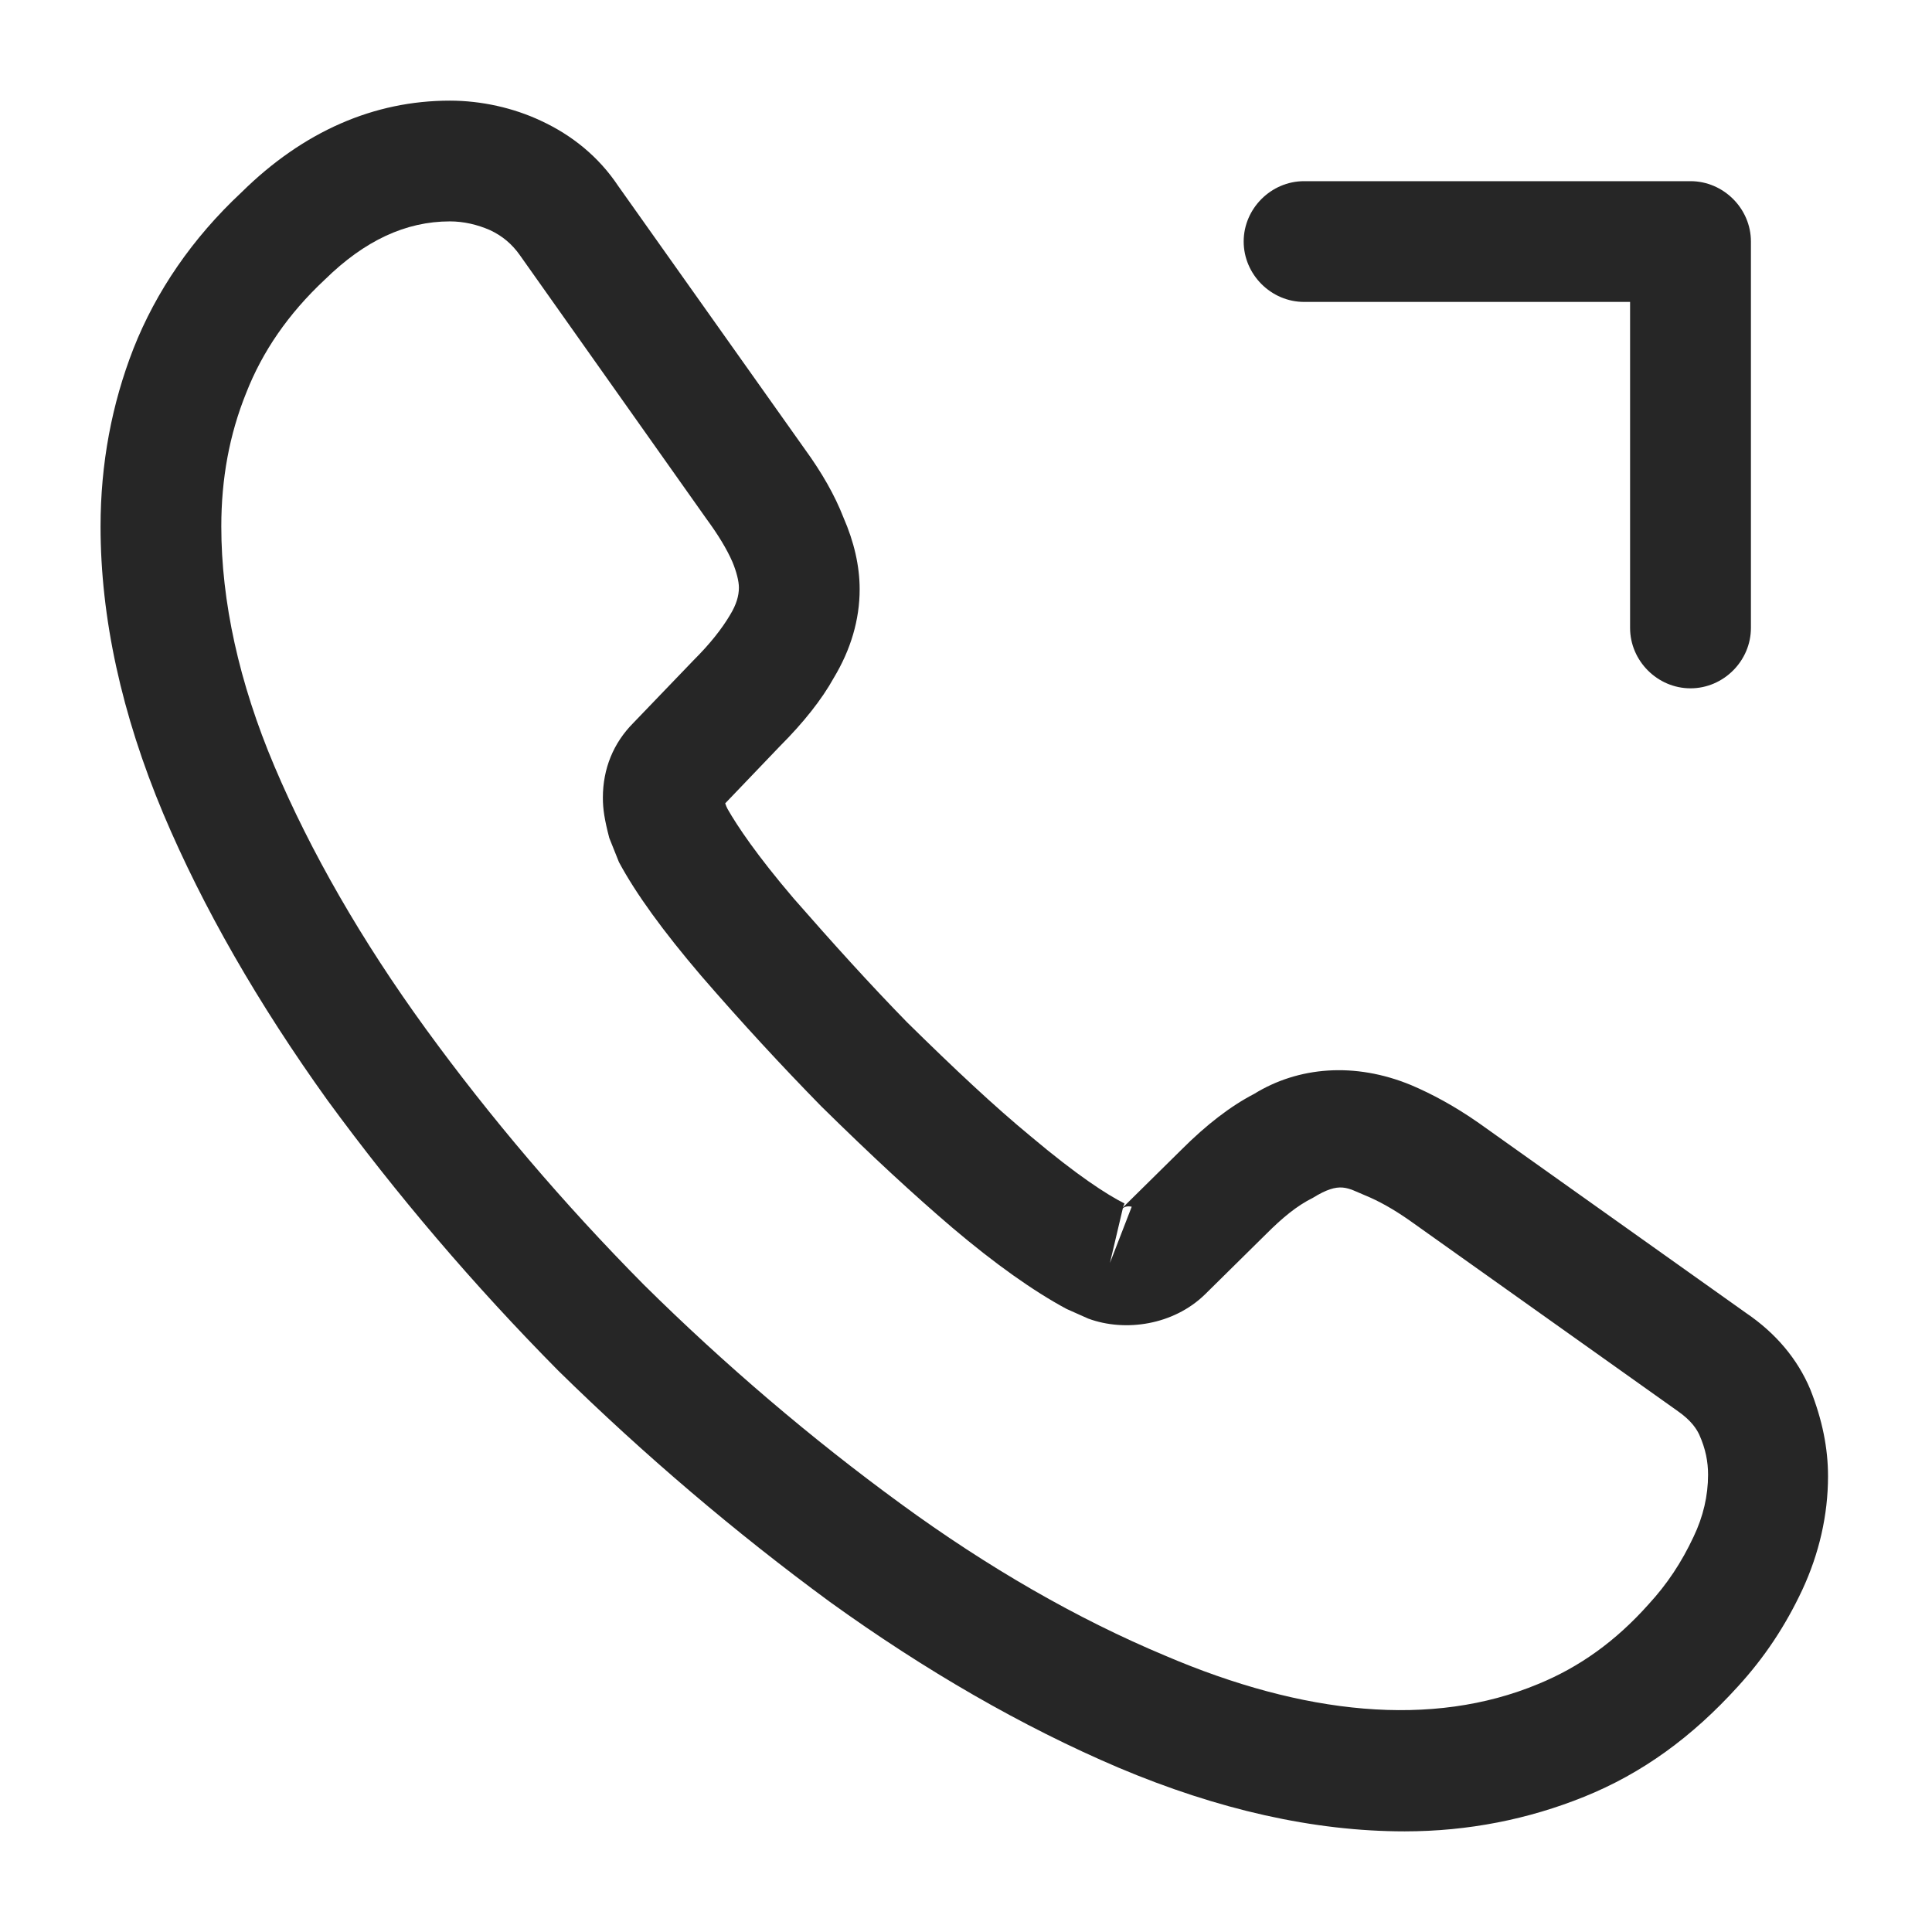 <svg width="22" height="22" viewBox="0 0 22 22" fill="none" xmlns="http://www.w3.org/2000/svg">
<path d="M15.995 20.854C14.959 20.854 13.868 20.606 12.74 20.13C11.64 19.662 10.531 19.02 9.45 18.241C8.377 17.453 7.341 16.573 6.36 15.611C5.389 14.63 4.509 13.594 3.73 12.53C2.941 11.431 2.309 10.331 1.86 9.267C1.383 8.131 1.145 7.031 1.145 5.995C1.145 5.28 1.273 4.601 1.52 3.969C1.777 3.318 2.19 2.713 2.749 2.191C3.455 1.494 4.261 1.146 5.123 1.146C5.48 1.146 5.847 1.228 6.159 1.375C6.516 1.54 6.819 1.787 7.039 2.117L9.165 5.115C9.358 5.381 9.505 5.637 9.605 5.894C9.725 6.169 9.789 6.444 9.789 6.71C9.789 7.058 9.688 7.397 9.495 7.718C9.358 7.966 9.147 8.231 8.881 8.497L8.258 9.148C8.267 9.176 8.276 9.194 8.285 9.212C8.395 9.405 8.615 9.735 9.037 10.23C9.486 10.743 9.908 11.21 10.329 11.641C10.87 12.173 11.319 12.595 11.741 12.943C12.264 13.383 12.603 13.603 12.805 13.704L12.786 13.75L13.455 13.09C13.739 12.806 14.014 12.595 14.28 12.457C14.784 12.146 15.426 12.091 16.068 12.356C16.306 12.457 16.563 12.595 16.838 12.787L19.881 14.95C20.22 15.18 20.468 15.473 20.614 15.821C20.752 16.17 20.816 16.491 20.816 16.811C20.816 17.251 20.715 17.691 20.523 18.104C20.33 18.516 20.092 18.874 19.79 19.204C19.267 19.781 18.699 20.194 18.039 20.46C17.406 20.716 16.719 20.854 15.995 20.854ZM5.123 2.521C4.619 2.521 4.151 2.741 3.702 3.181C3.28 3.575 2.987 4.006 2.804 4.473C2.611 4.95 2.52 5.454 2.52 5.995C2.52 6.847 2.721 7.773 3.125 8.726C3.537 9.698 4.115 10.706 4.848 11.715C5.581 12.723 6.415 13.704 7.332 14.63C8.249 15.537 9.239 16.381 10.256 17.123C11.246 17.847 12.264 18.434 13.272 18.855C14.839 19.525 16.306 19.68 17.516 19.176C17.984 18.984 18.396 18.691 18.772 18.269C18.983 18.04 19.148 17.792 19.285 17.499C19.395 17.27 19.45 17.031 19.45 16.793C19.45 16.646 19.423 16.5 19.349 16.335C19.322 16.28 19.267 16.179 19.093 16.06L16.049 13.896C15.866 13.768 15.701 13.676 15.545 13.612C15.344 13.53 15.261 13.447 14.95 13.64C14.766 13.731 14.601 13.869 14.418 14.052L13.721 14.74C13.364 15.088 12.814 15.171 12.392 15.015L12.145 14.905C11.769 14.703 11.329 14.391 10.843 13.979C10.403 13.603 9.926 13.163 9.349 12.595C8.9 12.136 8.45 11.65 7.983 11.11C7.552 10.605 7.24 10.175 7.048 9.817L6.938 9.542C6.883 9.331 6.865 9.212 6.865 9.084C6.865 8.754 6.984 8.461 7.213 8.231L7.9 7.516C8.084 7.333 8.221 7.159 8.313 7.003C8.386 6.884 8.414 6.783 8.414 6.691C8.414 6.618 8.386 6.508 8.34 6.398C8.276 6.251 8.175 6.086 8.047 5.912L5.92 2.906C5.829 2.777 5.719 2.686 5.581 2.621C5.435 2.557 5.279 2.521 5.123 2.521ZM12.786 13.759L12.639 14.382L12.887 13.741C12.841 13.731 12.805 13.741 12.786 13.759Z" fill="#262626"/>
<path d="M14.85 2.063L19.25 2.063C19.626 2.063 19.938 2.375 19.938 2.75V7.15C19.938 7.526 19.626 7.838 19.25 7.838C18.874 7.838 18.562 7.526 18.562 7.15V3.438L14.85 3.438C14.474 3.438 14.162 3.126 14.162 2.75C14.162 2.375 14.474 2.063 14.85 2.063Z" fill="#262626"/>
</svg>
